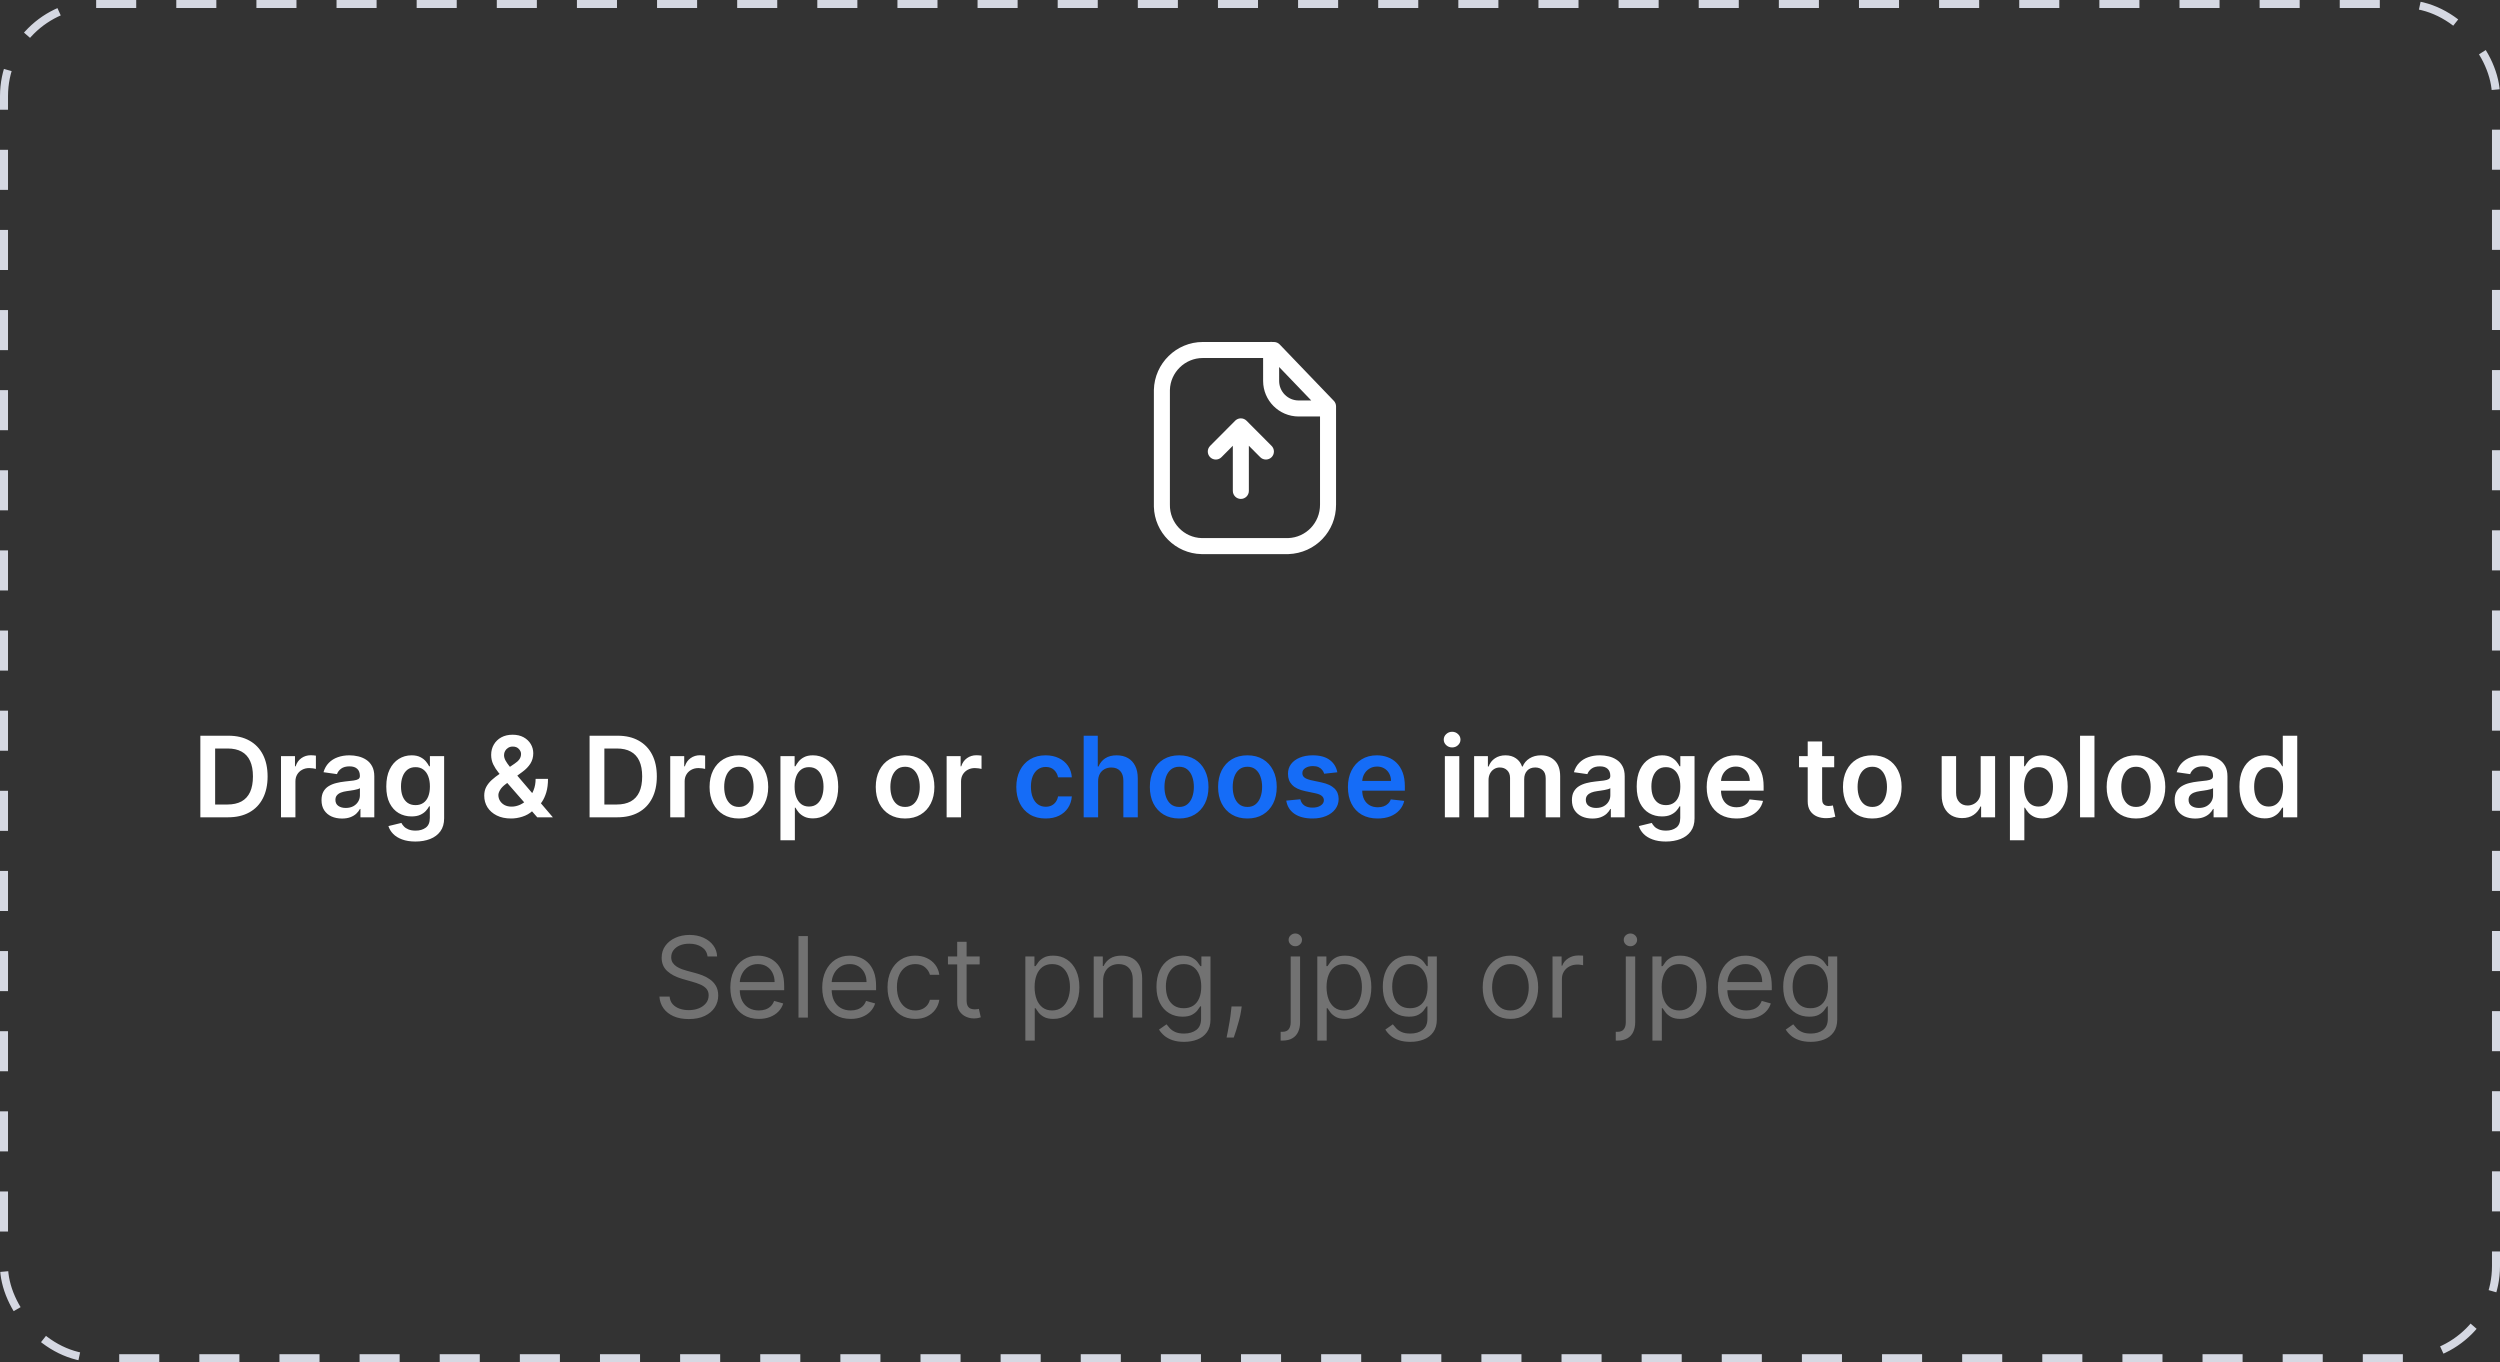<svg width="312" height="170" viewBox="0 0 312 170" fill="none" xmlns="http://www.w3.org/2000/svg">
    <rect x="0" y="0" width="312" height="170" fill="#333333" stroke="none"/>
    <rect x="0.5" y="0.5" width="311" height="169" rx="11.5" stroke="#D5D8E2" stroke-dasharray="5 5"/>
    <path fill-rule="evenodd" clip-rule="evenodd" d="M158.637 42.666C158.694 42.666 158.75 42.671 158.805 42.68L158.985 42.681C159.257 42.681 159.517 42.792 159.707 42.988L166.461 50.024C166.639 50.209 166.739 50.459 166.739 50.716V62.969C166.76 66.314 164.152 69.033 160.801 69.153H149.948C146.694 69.083 144.085 66.454 144.004 63.233L144.004 48.653C144.083 45.345 146.813 42.681 150.096 42.681L158.468 42.68C158.523 42.671 158.579 42.666 158.637 42.666ZM157.636 44.681L150.1 44.681C147.891 44.681 146.056 46.471 146.004 48.677V62.969C145.956 65.237 147.743 67.104 149.989 67.153H160.767C162.992 67.073 164.753 65.237 164.739 62.976L164.739 51.977L162.061 51.978C159.619 51.971 157.637 49.982 157.637 47.545L157.636 44.681ZM154.858 52.211C155.134 52.211 155.384 52.323 155.565 52.504L155.566 52.505L158.694 55.646C159.084 56.038 159.082 56.67 158.692 57.06C158.3 57.449 157.666 57.449 157.277 57.057L155.857 55.631L155.858 61.266C155.858 61.818 155.41 62.266 154.858 62.266C154.306 62.266 153.858 61.818 153.858 61.266L153.857 55.631L152.44 57.057C152.245 57.254 151.988 57.352 151.732 57.352C151.477 57.352 151.221 57.254 151.026 57.06C150.636 56.67 150.633 56.038 151.024 55.646L154.149 52.505L154.193 52.464C154.213 52.447 154.233 52.43 154.253 52.415L154.149 52.505C154.186 52.468 154.226 52.434 154.268 52.404C154.433 52.283 154.637 52.211 154.858 52.211ZM159.636 45.802L159.637 47.545C159.637 48.883 160.725 49.974 162.063 49.978L163.643 49.977L159.636 45.802Z" fill="white"/>
    <path d="M28.454 102H25.004V91.818H28.524C29.535 91.818 30.403 92.022 31.129 92.43C31.858 92.834 32.419 93.416 32.81 94.175C33.201 94.934 33.396 95.842 33.396 96.899C33.396 97.96 33.199 98.871 32.805 99.633C32.414 100.396 31.849 100.981 31.109 101.388C30.374 101.796 29.489 102 28.454 102ZM26.849 100.404H28.365C29.074 100.404 29.666 100.275 30.14 100.016C30.614 99.754 30.97 99.365 31.209 98.848C31.447 98.328 31.567 97.678 31.567 96.899C31.567 96.12 31.447 95.474 31.209 94.96C30.97 94.443 30.617 94.057 30.15 93.802C29.686 93.543 29.109 93.414 28.42 93.414H26.849V100.404ZM35.069 102V94.364H36.814V95.636H36.894C37.033 95.195 37.272 94.856 37.61 94.617C37.951 94.375 38.341 94.254 38.778 94.254C38.877 94.254 38.989 94.259 39.111 94.269C39.237 94.276 39.342 94.287 39.424 94.304V95.96C39.348 95.933 39.227 95.91 39.061 95.89C38.899 95.867 38.742 95.855 38.589 95.855C38.261 95.855 37.966 95.926 37.704 96.069C37.446 96.208 37.242 96.402 37.093 96.651C36.944 96.899 36.869 97.186 36.869 97.511V102H35.069ZM42.681 102.154C42.197 102.154 41.761 102.068 41.373 101.896C40.989 101.72 40.684 101.461 40.459 101.12C40.236 100.779 40.125 100.358 40.125 99.857C40.125 99.426 40.205 99.07 40.364 98.788C40.523 98.507 40.74 98.281 41.015 98.112C41.29 97.943 41.6 97.816 41.945 97.729C42.293 97.64 42.653 97.575 43.024 97.535C43.471 97.489 43.834 97.448 44.113 97.411C44.391 97.371 44.593 97.312 44.719 97.232C44.848 97.149 44.913 97.022 44.913 96.849V96.82C44.913 96.445 44.802 96.155 44.58 95.95C44.358 95.744 44.038 95.641 43.62 95.641C43.18 95.641 42.83 95.737 42.571 95.93C42.316 96.122 42.144 96.349 42.054 96.611L40.374 96.372C40.507 95.908 40.725 95.52 41.03 95.209C41.335 94.894 41.708 94.659 42.149 94.503C42.59 94.344 43.077 94.264 43.61 94.264C43.978 94.264 44.345 94.307 44.709 94.394C45.074 94.48 45.407 94.622 45.709 94.821C46.01 95.017 46.252 95.283 46.434 95.621C46.62 95.96 46.713 96.382 46.713 96.889V102H44.983V100.951H44.923C44.814 101.163 44.659 101.362 44.461 101.548C44.265 101.73 44.018 101.877 43.72 101.99C43.425 102.099 43.078 102.154 42.681 102.154ZM43.148 100.832C43.509 100.832 43.823 100.76 44.088 100.618C44.353 100.472 44.557 100.28 44.699 100.041C44.845 99.803 44.918 99.542 44.918 99.261V98.361C44.862 98.407 44.766 98.45 44.63 98.49C44.497 98.53 44.348 98.565 44.182 98.594C44.017 98.624 43.852 98.651 43.69 98.674C43.528 98.697 43.387 98.717 43.267 98.734C42.999 98.77 42.759 98.83 42.547 98.913C42.334 98.996 42.167 99.112 42.044 99.261C41.922 99.406 41.86 99.595 41.86 99.827C41.86 100.159 41.981 100.409 42.223 100.578C42.465 100.747 42.774 100.832 43.148 100.832ZM51.843 105.023C51.197 105.023 50.642 104.935 50.178 104.759C49.714 104.587 49.341 104.355 49.059 104.063C48.778 103.772 48.582 103.448 48.473 103.094L50.093 102.701C50.166 102.85 50.272 102.998 50.412 103.143C50.551 103.293 50.738 103.415 50.973 103.511C51.212 103.611 51.512 103.661 51.873 103.661C52.384 103.661 52.806 103.536 53.141 103.288C53.476 103.042 53.643 102.638 53.643 102.075V100.628H53.554C53.461 100.813 53.325 101.004 53.146 101.2C52.97 101.395 52.737 101.559 52.445 101.692C52.157 101.824 51.794 101.891 51.356 101.891C50.77 101.891 50.238 101.753 49.76 101.478C49.286 101.2 48.908 100.785 48.627 100.235C48.348 99.682 48.209 98.989 48.209 98.157C48.209 97.318 48.348 96.611 48.627 96.034C48.908 95.454 49.288 95.015 49.765 94.717C50.242 94.415 50.775 94.264 51.361 94.264C51.809 94.264 52.176 94.34 52.465 94.493C52.757 94.642 52.989 94.823 53.161 95.035C53.333 95.244 53.464 95.441 53.554 95.626H53.653V94.364H55.428V102.124C55.428 102.777 55.272 103.317 54.961 103.745C54.649 104.173 54.223 104.492 53.683 104.705C53.143 104.917 52.529 105.023 51.843 105.023ZM51.858 100.479C52.239 100.479 52.564 100.386 52.833 100.2C53.101 100.015 53.305 99.748 53.444 99.4C53.584 99.052 53.653 98.634 53.653 98.147C53.653 97.666 53.584 97.246 53.444 96.884C53.308 96.523 53.106 96.243 52.838 96.044C52.573 95.842 52.246 95.741 51.858 95.741C51.457 95.741 51.123 95.845 50.854 96.054C50.586 96.263 50.383 96.549 50.248 96.914C50.112 97.275 50.044 97.686 50.044 98.147C50.044 98.614 50.112 99.024 50.248 99.375C50.387 99.723 50.591 99.995 50.859 100.19C51.131 100.383 51.464 100.479 51.858 100.479ZM63.788 102.149C63.092 102.149 62.493 102.023 61.993 101.771C61.492 101.519 61.106 101.18 60.834 100.752C60.566 100.321 60.432 99.836 60.432 99.296C60.432 98.888 60.515 98.526 60.68 98.212C60.849 97.897 61.081 97.605 61.376 97.337C61.675 97.068 62.019 96.801 62.41 96.536L64.215 95.308C64.48 95.136 64.681 94.954 64.817 94.761C64.956 94.569 65.026 94.344 65.026 94.085C65.026 93.867 64.933 93.659 64.747 93.464C64.565 93.268 64.313 93.171 63.992 93.171C63.776 93.171 63.586 93.222 63.42 93.325C63.257 93.424 63.13 93.555 63.037 93.717C62.947 93.88 62.903 94.052 62.903 94.234C62.903 94.456 62.964 94.682 63.087 94.91C63.213 95.139 63.375 95.376 63.574 95.621C63.776 95.867 63.992 96.127 64.22 96.402L68.998 102H67.049L63.082 97.456C62.787 97.111 62.502 96.772 62.227 96.437C61.955 96.102 61.731 95.754 61.555 95.393C61.383 95.028 61.297 94.634 61.297 94.21C61.297 93.729 61.408 93.3 61.63 92.922C61.852 92.541 62.162 92.241 62.56 92.022C62.961 91.803 63.43 91.694 63.967 91.694C64.504 91.694 64.964 91.8 65.349 92.012C65.733 92.224 66.03 92.506 66.239 92.857C66.447 93.209 66.552 93.591 66.552 94.006C66.552 94.486 66.433 94.917 66.194 95.298C65.955 95.676 65.624 96.019 65.2 96.327L63.141 97.834C62.803 98.079 62.561 98.328 62.416 98.579C62.27 98.828 62.197 99.04 62.197 99.216C62.197 99.484 62.265 99.728 62.401 99.947C62.536 100.165 62.727 100.341 62.972 100.474C63.221 100.603 63.511 100.668 63.842 100.668C64.207 100.668 64.567 100.586 64.921 100.424C65.276 100.258 65.599 100.023 65.891 99.718C66.182 99.413 66.414 99.049 66.587 98.624C66.759 98.197 66.845 97.723 66.845 97.202H68.391C68.391 97.845 68.32 98.406 68.178 98.883C68.035 99.357 67.851 99.758 67.626 100.086C67.4 100.411 67.162 100.671 66.91 100.866C66.83 100.923 66.754 100.979 66.681 101.036C66.608 101.092 66.532 101.148 66.452 101.205C66.094 101.529 65.675 101.768 65.195 101.92C64.717 102.073 64.248 102.149 63.788 102.149ZM77.031 102H73.58V91.818H77.1C78.111 91.818 78.98 92.022 79.705 92.43C80.435 92.834 80.995 93.416 81.386 94.175C81.777 94.934 81.972 95.842 81.972 96.899C81.972 97.96 81.775 98.871 81.381 99.633C80.99 100.396 80.425 100.981 79.686 101.388C78.95 101.796 78.065 102 77.031 102ZM75.425 100.404H76.941C77.65 100.404 78.242 100.275 78.716 100.016C79.19 99.754 79.546 99.365 79.785 98.848C80.024 98.328 80.143 97.678 80.143 96.899C80.143 96.12 80.024 95.474 79.785 94.96C79.546 94.443 79.193 94.057 78.726 93.802C78.262 93.543 77.685 93.414 76.996 93.414H75.425V100.404ZM83.645 102V94.364H85.39V95.636H85.47C85.609 95.195 85.848 94.856 86.186 94.617C86.527 94.375 86.917 94.254 87.354 94.254C87.454 94.254 87.565 94.259 87.687 94.269C87.813 94.276 87.918 94.287 88.001 94.304V95.96C87.924 95.933 87.803 95.91 87.638 95.89C87.475 95.867 87.318 95.855 87.165 95.855C86.837 95.855 86.542 95.926 86.28 96.069C86.022 96.208 85.818 96.402 85.669 96.651C85.52 96.899 85.445 97.186 85.445 97.511V102H83.645ZM92.213 102.149C91.467 102.149 90.821 101.985 90.274 101.657C89.727 101.329 89.303 100.87 89.001 100.28C88.703 99.69 88.554 99.001 88.554 98.212C88.554 97.423 88.703 96.732 89.001 96.138C89.303 95.545 89.727 95.085 90.274 94.756C90.821 94.428 91.467 94.264 92.213 94.264C92.959 94.264 93.605 94.428 94.152 94.756C94.698 95.085 95.121 95.545 95.419 96.138C95.721 96.732 95.872 97.423 95.872 98.212C95.872 99.001 95.721 99.69 95.419 100.28C95.121 100.87 94.698 101.329 94.152 101.657C93.605 101.985 92.959 102.149 92.213 102.149ZM92.223 100.707C92.627 100.707 92.965 100.596 93.237 100.374C93.509 100.149 93.711 99.847 93.843 99.469C93.979 99.092 94.047 98.671 94.047 98.207C94.047 97.739 93.979 97.317 93.843 96.939C93.711 96.558 93.509 96.254 93.237 96.029C92.965 95.804 92.627 95.691 92.223 95.691C91.808 95.691 91.464 95.804 91.189 96.029C90.917 96.254 90.713 96.558 90.577 96.939C90.445 97.317 90.378 97.739 90.378 98.207C90.378 98.671 90.445 99.092 90.577 99.469C90.713 99.847 90.917 100.149 91.189 100.374C91.464 100.596 91.808 100.707 92.223 100.707ZM97.399 104.864V94.364H99.169V95.626H99.274C99.366 95.441 99.497 95.244 99.666 95.035C99.835 94.823 100.064 94.642 100.352 94.493C100.641 94.34 101.009 94.264 101.456 94.264C102.046 94.264 102.578 94.415 103.052 94.717C103.529 95.015 103.907 95.457 104.186 96.044C104.467 96.627 104.608 97.343 104.608 98.192C104.608 99.03 104.471 99.743 104.195 100.33C103.92 100.916 103.546 101.364 103.072 101.672C102.598 101.98 102.061 102.134 101.461 102.134C101.024 102.134 100.661 102.061 100.372 101.915C100.084 101.77 99.852 101.594 99.676 101.388C99.504 101.18 99.37 100.982 99.274 100.797H99.199V104.864H97.399ZM99.164 98.182C99.164 98.676 99.234 99.108 99.373 99.479C99.516 99.851 99.719 100.141 99.985 100.349C100.253 100.555 100.578 100.658 100.959 100.658C101.357 100.658 101.69 100.552 101.958 100.339C102.227 100.124 102.429 99.831 102.565 99.46C102.704 99.085 102.774 98.659 102.774 98.182C102.774 97.708 102.706 97.287 102.57 96.919C102.434 96.551 102.232 96.263 101.963 96.054C101.695 95.845 101.36 95.741 100.959 95.741C100.575 95.741 100.248 95.842 99.98 96.044C99.711 96.246 99.507 96.53 99.368 96.894C99.232 97.259 99.164 97.688 99.164 98.182ZM112.953 102.149C112.207 102.149 111.561 101.985 111.014 101.657C110.467 101.329 110.043 100.87 109.741 100.28C109.443 99.69 109.294 99.001 109.294 98.212C109.294 97.423 109.443 96.732 109.741 96.138C110.043 95.545 110.467 95.085 111.014 94.756C111.561 94.428 112.207 94.264 112.953 94.264C113.699 94.264 114.345 94.428 114.892 94.756C115.439 95.085 115.861 95.545 116.16 96.138C116.461 96.732 116.612 97.423 116.612 98.212C116.612 99.001 116.461 99.69 116.16 100.28C115.861 100.87 115.439 101.329 114.892 101.657C114.345 101.985 113.699 102.149 112.953 102.149ZM112.963 100.707C113.367 100.707 113.705 100.596 113.977 100.374C114.249 100.149 114.451 99.847 114.584 99.469C114.72 99.092 114.787 98.671 114.787 98.207C114.787 97.739 114.72 97.317 114.584 96.939C114.451 96.558 114.249 96.254 113.977 96.029C113.705 95.804 113.367 95.691 112.963 95.691C112.549 95.691 112.204 95.804 111.929 96.029C111.657 96.254 111.453 96.558 111.317 96.939C111.185 97.317 111.118 97.739 111.118 98.207C111.118 98.671 111.185 99.092 111.317 99.469C111.453 99.847 111.657 100.149 111.929 100.374C112.204 100.596 112.549 100.707 112.963 100.707ZM118.14 102V94.364H119.885V95.636H119.964C120.103 95.195 120.342 94.856 120.68 94.617C121.021 94.375 121.411 94.254 121.848 94.254C121.948 94.254 122.059 94.259 122.181 94.269C122.307 94.276 122.412 94.287 122.495 94.304V95.96C122.418 95.933 122.297 95.91 122.132 95.89C121.969 95.867 121.812 95.855 121.659 95.855C121.331 95.855 121.036 95.926 120.775 96.069C120.516 96.208 120.312 96.402 120.163 96.651C120.014 96.899 119.939 97.186 119.939 97.511V102H118.14ZM180.319 102V94.364H182.119V102H180.319ZM181.224 93.28C180.939 93.28 180.694 93.185 180.488 92.996C180.283 92.804 180.18 92.574 180.18 92.305C180.18 92.034 180.283 91.803 180.488 91.614C180.694 91.422 180.939 91.326 181.224 91.326C181.512 91.326 181.758 91.422 181.96 91.614C182.165 91.803 182.268 92.034 182.268 92.305C182.268 92.574 182.165 92.804 181.96 92.996C181.758 93.185 181.512 93.28 181.224 93.28ZM183.97 102V94.364H185.69V95.661H185.779C185.938 95.224 186.202 94.882 186.57 94.637C186.938 94.388 187.377 94.264 187.887 94.264C188.404 94.264 188.84 94.39 189.195 94.642C189.553 94.891 189.805 95.23 189.95 95.661H190.03C190.199 95.237 190.484 94.899 190.885 94.647C191.289 94.392 191.768 94.264 192.322 94.264C193.025 94.264 193.598 94.486 194.042 94.93C194.486 95.374 194.708 96.022 194.708 96.874V102H192.904V97.153C192.904 96.679 192.778 96.332 192.526 96.114C192.274 95.892 191.966 95.781 191.601 95.781C191.167 95.781 190.827 95.916 190.582 96.188C190.34 96.457 190.219 96.806 190.219 97.237V102H188.454V97.078C188.454 96.684 188.335 96.369 188.096 96.133C187.861 95.898 187.552 95.781 187.171 95.781C186.913 95.781 186.677 95.847 186.465 95.979C186.253 96.109 186.084 96.293 185.958 96.531C185.832 96.767 185.769 97.042 185.769 97.356V102H183.97ZM198.732 102.154C198.248 102.154 197.812 102.068 197.424 101.896C197.04 101.72 196.735 101.461 196.509 101.12C196.287 100.779 196.176 100.358 196.176 99.857C196.176 99.426 196.256 99.07 196.415 98.788C196.574 98.507 196.791 98.281 197.066 98.112C197.341 97.943 197.651 97.816 197.996 97.729C198.344 97.64 198.703 97.575 199.075 97.535C199.522 97.489 199.885 97.448 200.163 97.411C200.442 97.371 200.644 97.312 200.77 97.232C200.899 97.149 200.964 97.022 200.964 96.849V96.82C200.964 96.445 200.853 96.155 200.631 95.95C200.409 95.744 200.089 95.641 199.671 95.641C199.23 95.641 198.881 95.737 198.622 95.93C198.367 96.122 198.195 96.349 198.105 96.611L196.425 96.372C196.557 95.908 196.776 95.52 197.081 95.209C197.386 94.894 197.759 94.659 198.2 94.503C198.64 94.344 199.128 94.264 199.661 94.264C200.029 94.264 200.395 94.307 200.76 94.394C201.125 94.48 201.458 94.622 201.759 94.821C202.061 95.017 202.303 95.283 202.485 95.621C202.671 95.96 202.763 96.382 202.763 96.889V102H201.033V100.951H200.974C200.864 101.163 200.71 101.362 200.511 101.548C200.316 101.73 200.069 101.877 199.771 101.99C199.476 102.099 199.129 102.154 198.732 102.154ZM199.199 100.832C199.56 100.832 199.873 100.76 200.138 100.618C200.404 100.472 200.607 100.28 200.75 100.041C200.896 99.803 200.969 99.542 200.969 99.261V98.361C200.912 98.407 200.816 98.45 200.68 98.49C200.548 98.53 200.399 98.565 200.233 98.594C200.067 98.624 199.903 98.651 199.741 98.674C199.578 98.697 199.438 98.717 199.318 98.734C199.05 98.77 198.809 98.83 198.597 98.913C198.385 98.996 198.218 99.112 198.095 99.261C197.973 99.406 197.911 99.595 197.911 99.827C197.911 100.159 198.032 100.409 198.274 100.578C198.516 100.747 198.824 100.832 199.199 100.832ZM207.894 105.023C207.248 105.023 206.693 104.935 206.229 104.759C205.765 104.587 205.392 104.355 205.11 104.063C204.828 103.772 204.633 103.448 204.523 103.094L206.144 102.701C206.217 102.85 206.323 102.998 206.462 103.143C206.602 103.293 206.789 103.415 207.024 103.511C207.263 103.611 207.563 103.661 207.924 103.661C208.434 103.661 208.857 103.536 209.192 103.288C209.527 103.042 209.694 102.638 209.694 102.075V100.628H209.604C209.512 100.813 209.376 101.004 209.197 101.2C209.021 101.395 208.787 101.559 208.496 101.692C208.207 101.824 207.844 101.891 207.407 101.891C206.82 101.891 206.288 101.753 205.811 101.478C205.337 101.2 204.959 100.785 204.678 100.235C204.399 99.682 204.26 98.989 204.26 98.157C204.26 97.318 204.399 96.611 204.678 96.034C204.959 95.454 205.339 95.015 205.816 94.717C206.293 94.415 206.825 94.264 207.412 94.264C207.859 94.264 208.227 94.34 208.516 94.493C208.807 94.642 209.039 94.823 209.212 95.035C209.384 95.244 209.515 95.441 209.604 95.626H209.704V94.364H211.479V102.124C211.479 102.777 211.323 103.317 211.011 103.745C210.7 104.173 210.274 104.492 209.734 104.705C209.193 104.917 208.58 105.023 207.894 105.023ZM207.909 100.479C208.29 100.479 208.615 100.386 208.884 100.2C209.152 100.015 209.356 99.748 209.495 99.4C209.634 99.052 209.704 98.634 209.704 98.147C209.704 97.666 209.634 97.246 209.495 96.884C209.359 96.523 209.157 96.243 208.888 96.044C208.623 95.842 208.297 95.741 207.909 95.741C207.508 95.741 207.173 95.845 206.905 96.054C206.636 96.263 206.434 96.549 206.298 96.914C206.162 97.275 206.094 97.686 206.094 98.147C206.094 98.614 206.162 99.024 206.298 99.375C206.438 99.723 206.641 99.995 206.91 100.19C207.182 100.383 207.515 100.479 207.909 100.479ZM216.704 102.149C215.938 102.149 215.277 101.99 214.72 101.672C214.167 101.35 213.741 100.896 213.442 100.31C213.144 99.72 212.995 99.025 212.995 98.227C212.995 97.441 213.144 96.752 213.442 96.158C213.744 95.562 214.165 95.098 214.705 94.766C215.246 94.432 215.88 94.264 216.609 94.264C217.08 94.264 217.524 94.34 217.942 94.493C218.363 94.642 218.734 94.874 219.055 95.189C219.38 95.504 219.635 95.905 219.821 96.392C220.007 96.876 220.099 97.453 220.099 98.122V98.674H213.84V97.461H218.374C218.371 97.116 218.296 96.81 218.151 96.541C218.005 96.269 217.801 96.056 217.539 95.9C217.281 95.744 216.979 95.666 216.634 95.666C216.266 95.666 215.943 95.756 215.665 95.935C215.386 96.11 215.169 96.342 215.013 96.631C214.861 96.916 214.783 97.229 214.78 97.57V98.629C214.78 99.073 214.861 99.454 215.023 99.773C215.186 100.088 215.413 100.33 215.705 100.499C215.996 100.664 216.338 100.747 216.729 100.747C216.991 100.747 217.228 100.711 217.44 100.638C217.652 100.562 217.836 100.451 217.991 100.305C218.147 100.159 218.265 99.978 218.344 99.763L220.025 99.952C219.919 100.396 219.717 100.784 219.418 101.115C219.123 101.443 218.746 101.698 218.285 101.881C217.824 102.06 217.297 102.149 216.704 102.149ZM228.908 94.364V95.756H224.518V94.364H228.908ZM225.602 92.534H227.401V99.703C227.401 99.945 227.438 100.131 227.511 100.26C227.587 100.386 227.686 100.472 227.809 100.518C227.932 100.565 228.068 100.588 228.217 100.588C228.329 100.588 228.432 100.58 228.525 100.563C228.621 100.547 228.694 100.532 228.744 100.518L229.047 101.925C228.951 101.959 228.813 101.995 228.634 102.035C228.459 102.075 228.243 102.098 227.988 102.104C227.537 102.118 227.131 102.05 226.77 101.901C226.409 101.748 226.122 101.513 225.91 101.195C225.701 100.876 225.598 100.479 225.602 100.001V92.534ZM233.662 102.149C232.916 102.149 232.27 101.985 231.723 101.657C231.176 101.329 230.752 100.87 230.45 100.28C230.152 99.69 230.003 99.001 230.003 98.212C230.003 97.423 230.152 96.732 230.45 96.138C230.752 95.545 231.176 95.085 231.723 94.756C232.27 94.428 232.916 94.264 233.662 94.264C234.408 94.264 235.054 94.428 235.601 94.756C236.148 95.085 236.57 95.545 236.869 96.138C237.17 96.732 237.321 97.423 237.321 98.212C237.321 99.001 237.17 99.69 236.869 100.28C236.57 100.87 236.148 101.329 235.601 101.657C235.054 101.985 234.408 102.149 233.662 102.149ZM233.672 100.707C234.076 100.707 234.414 100.596 234.686 100.374C234.958 100.149 235.16 99.847 235.293 99.469C235.429 99.092 235.496 98.671 235.496 98.207C235.496 97.739 235.429 97.317 235.293 96.939C235.16 96.558 234.958 96.254 234.686 96.029C234.414 95.804 234.076 95.691 233.672 95.691C233.258 95.691 232.913 95.804 232.638 96.029C232.366 96.254 232.162 96.558 232.026 96.939C231.894 97.317 231.827 97.739 231.827 98.207C231.827 98.671 231.894 99.092 232.026 99.469C232.162 99.847 232.366 100.149 232.638 100.374C232.913 100.596 233.258 100.707 233.672 100.707ZM247.188 98.788V94.364H248.988V102H247.243V100.643H247.164C246.991 101.07 246.708 101.42 246.313 101.692C245.922 101.964 245.44 102.099 244.867 102.099C244.366 102.099 243.924 101.988 243.539 101.766C243.158 101.541 242.86 101.214 242.644 100.787C242.429 100.356 242.321 99.836 242.321 99.226V94.364H244.121V98.947C244.121 99.431 244.253 99.816 244.519 100.101C244.784 100.386 245.132 100.528 245.563 100.528C245.828 100.528 246.085 100.464 246.333 100.335C246.582 100.205 246.786 100.013 246.945 99.758C247.107 99.499 247.188 99.176 247.188 98.788ZM250.839 104.864V94.364H252.609V95.626H252.713C252.806 95.441 252.937 95.244 253.106 95.035C253.275 94.823 253.504 94.642 253.792 94.493C254.08 94.34 254.448 94.264 254.896 94.264C255.486 94.264 256.018 94.415 256.491 94.717C256.969 95.015 257.347 95.457 257.625 96.044C257.907 96.627 258.048 97.343 258.048 98.192C258.048 99.03 257.91 99.743 257.635 100.33C257.36 100.916 256.985 101.364 256.511 101.672C256.037 101.98 255.5 102.134 254.901 102.134C254.463 102.134 254.1 102.061 253.812 101.915C253.523 101.77 253.291 101.594 253.116 101.388C252.943 101.18 252.809 100.982 252.713 100.797H252.638V104.864H250.839ZM252.604 98.182C252.604 98.676 252.673 99.108 252.812 99.479C252.955 99.851 253.159 100.141 253.424 100.349C253.692 100.555 254.017 100.658 254.398 100.658C254.796 100.658 255.129 100.552 255.398 100.339C255.666 100.124 255.868 99.831 256.004 99.46C256.143 99.085 256.213 98.659 256.213 98.182C256.213 97.708 256.145 97.287 256.009 96.919C255.873 96.551 255.671 96.263 255.403 96.054C255.134 95.845 254.799 95.741 254.398 95.741C254.014 95.741 253.688 95.842 253.419 96.044C253.151 96.246 252.947 96.53 252.808 96.894C252.672 97.259 252.604 97.688 252.604 98.182ZM261.388 91.818V102H259.589V91.818H261.388ZM266.57 102.149C265.824 102.149 265.178 101.985 264.631 101.657C264.084 101.329 263.66 100.87 263.358 100.28C263.06 99.69 262.911 99.001 262.911 98.212C262.911 97.423 263.06 96.732 263.358 96.138C263.66 95.545 264.084 95.085 264.631 94.756C265.178 94.428 265.824 94.264 266.57 94.264C267.316 94.264 267.962 94.428 268.509 94.756C269.056 95.085 269.479 95.545 269.777 96.138C270.078 96.732 270.229 97.423 270.229 98.212C270.229 99.001 270.078 99.69 269.777 100.28C269.479 100.87 269.056 101.329 268.509 101.657C267.962 101.985 267.316 102.149 266.57 102.149ZM266.58 100.707C266.984 100.707 267.323 100.596 267.594 100.374C267.866 100.149 268.068 99.847 268.201 99.469C268.337 99.092 268.405 98.671 268.405 98.207C268.405 97.739 268.337 97.317 268.201 96.939C268.068 96.558 267.866 96.254 267.594 96.029C267.323 95.804 266.984 95.691 266.58 95.691C266.166 95.691 265.821 95.804 265.546 96.029C265.274 96.254 265.07 96.558 264.934 96.939C264.802 97.317 264.736 97.739 264.736 98.207C264.736 98.671 264.802 99.092 264.934 99.469C265.07 99.847 265.274 100.149 265.546 100.374C265.821 100.596 266.166 100.707 266.58 100.707ZM273.954 102.154C273.47 102.154 273.034 102.068 272.647 101.896C272.262 101.72 271.957 101.461 271.732 101.12C271.51 100.779 271.399 100.358 271.399 99.857C271.399 99.426 271.478 99.07 271.637 98.788C271.797 98.507 272.014 98.281 272.289 98.112C272.564 97.943 272.874 97.816 273.218 97.729C273.566 97.64 273.926 97.575 274.297 97.535C274.745 97.489 275.108 97.448 275.386 97.411C275.664 97.371 275.867 97.312 275.993 97.232C276.122 97.149 276.186 97.022 276.186 96.849V96.82C276.186 96.445 276.075 96.155 275.853 95.95C275.631 95.744 275.311 95.641 274.894 95.641C274.453 95.641 274.103 95.737 273.845 95.93C273.59 96.122 273.417 96.349 273.328 96.611L271.647 96.372C271.78 95.908 271.999 95.52 272.304 95.209C272.609 94.894 272.981 94.659 273.422 94.503C273.863 94.344 274.35 94.264 274.884 94.264C275.252 94.264 275.618 94.307 275.983 94.394C276.347 94.48 276.68 94.622 276.982 94.821C277.283 95.017 277.525 95.283 277.708 95.621C277.893 95.96 277.986 96.382 277.986 96.889V102H276.256V100.951H276.196C276.087 101.163 275.933 101.362 275.734 101.548C275.538 101.73 275.292 101.877 274.993 101.99C274.698 102.099 274.352 102.154 273.954 102.154ZM274.422 100.832C274.783 100.832 275.096 100.76 275.361 100.618C275.626 100.472 275.83 100.28 275.973 100.041C276.118 99.803 276.191 99.542 276.191 99.261V98.361C276.135 98.407 276.039 98.45 275.903 98.49C275.77 98.53 275.621 98.565 275.456 98.594C275.29 98.624 275.126 98.651 274.963 98.674C274.801 98.697 274.66 98.717 274.541 98.734C274.272 98.77 274.032 98.83 273.82 98.913C273.608 98.996 273.44 99.112 273.318 99.261C273.195 99.406 273.134 99.595 273.134 99.827C273.134 100.159 273.255 100.409 273.497 100.578C273.739 100.747 274.047 100.832 274.422 100.832ZM282.63 102.134C282.03 102.134 281.493 101.98 281.019 101.672C280.545 101.364 280.17 100.916 279.895 100.33C279.62 99.743 279.483 99.03 279.483 98.192C279.483 97.343 279.622 96.627 279.9 96.044C280.182 95.457 280.561 95.015 281.039 94.717C281.516 94.415 282.048 94.264 282.635 94.264C283.082 94.264 283.45 94.34 283.738 94.493C284.027 94.642 284.255 94.823 284.424 95.035C284.593 95.244 284.724 95.441 284.817 95.626H284.892V91.818H286.696V102H284.926V100.797H284.817C284.724 100.982 284.59 101.18 284.414 101.388C284.239 101.594 284.007 101.77 283.718 101.915C283.43 102.061 283.067 102.134 282.63 102.134ZM283.132 100.658C283.513 100.658 283.838 100.555 284.106 100.349C284.375 100.141 284.578 99.851 284.718 99.479C284.857 99.108 284.926 98.676 284.926 98.182C284.926 97.688 284.857 97.259 284.718 96.894C284.582 96.53 284.38 96.246 284.111 96.044C283.846 95.842 283.52 95.741 283.132 95.741C282.731 95.741 282.396 95.845 282.127 96.054C281.859 96.263 281.657 96.551 281.521 96.919C281.385 97.287 281.317 97.708 281.317 98.182C281.317 98.659 281.385 99.085 281.521 99.46C281.66 99.831 281.864 100.124 282.132 100.339C282.404 100.552 282.737 100.658 283.132 100.658Z" fill="white"/>
    <path d="M130.494 102.149C129.732 102.149 129.077 101.982 128.53 101.647C127.987 101.312 127.567 100.85 127.272 100.26C126.981 99.667 126.835 98.984 126.835 98.212C126.835 97.436 126.984 96.752 127.282 96.158C127.581 95.562 128.002 95.098 128.545 94.766C129.092 94.432 129.738 94.264 130.484 94.264C131.104 94.264 131.652 94.379 132.13 94.607C132.61 94.833 132.993 95.153 133.278 95.567C133.563 95.978 133.725 96.458 133.765 97.008H132.045C131.975 96.641 131.81 96.334 131.548 96.089C131.289 95.84 130.943 95.716 130.509 95.716C130.141 95.716 129.818 95.815 129.539 96.014C129.261 96.21 129.044 96.492 128.888 96.859C128.736 97.227 128.659 97.668 128.659 98.182C128.659 98.702 128.736 99.15 128.888 99.524C129.041 99.895 129.254 100.182 129.529 100.384C129.808 100.583 130.134 100.683 130.509 100.683C130.774 100.683 131.011 100.633 131.22 100.533C131.432 100.431 131.609 100.283 131.752 100.091C131.894 99.899 131.992 99.665 132.045 99.39H133.765C133.722 99.93 133.563 100.409 133.288 100.827C133.013 101.241 132.638 101.566 132.164 101.801C131.69 102.033 131.134 102.149 130.494 102.149ZM137.043 97.526V102H135.243V91.818H137.003V95.661H137.093C137.271 95.23 137.548 94.891 137.923 94.642C138.301 94.39 138.781 94.264 139.365 94.264C139.895 94.264 140.357 94.375 140.752 94.597C141.146 94.819 141.451 95.144 141.666 95.572C141.885 95.999 141.994 96.521 141.994 97.138V102H140.195V97.416C140.195 96.903 140.062 96.503 139.797 96.218C139.535 95.93 139.167 95.785 138.693 95.785C138.375 95.785 138.09 95.855 137.838 95.994C137.59 96.13 137.394 96.327 137.252 96.586C137.112 96.844 137.043 97.158 137.043 97.526ZM147.16 102.149C146.414 102.149 145.768 101.985 145.221 101.657C144.674 101.329 144.25 100.87 143.948 100.28C143.65 99.69 143.501 99.001 143.501 98.212C143.501 97.423 143.65 96.732 143.948 96.138C144.25 95.545 144.674 95.085 145.221 94.756C145.768 94.428 146.414 94.264 147.16 94.264C147.906 94.264 148.552 94.428 149.099 94.756C149.646 95.085 150.068 95.545 150.367 96.138C150.668 96.732 150.819 97.423 150.819 98.212C150.819 99.001 150.668 99.69 150.367 100.28C150.068 100.87 149.646 101.329 149.099 101.657C148.552 101.985 147.906 102.149 147.16 102.149ZM147.17 100.707C147.574 100.707 147.912 100.596 148.184 100.374C148.456 100.149 148.658 99.847 148.791 99.469C148.927 99.092 148.994 98.671 148.994 98.207C148.994 97.739 148.927 97.317 148.791 96.939C148.658 96.558 148.456 96.254 148.184 96.029C147.912 95.804 147.574 95.691 147.17 95.691C146.756 95.691 146.411 95.804 146.136 96.029C145.864 96.254 145.66 96.558 145.524 96.939C145.392 97.317 145.325 97.739 145.325 98.207C145.325 98.671 145.392 99.092 145.524 99.469C145.66 99.847 145.864 100.149 146.136 100.374C146.411 100.596 146.756 100.707 147.17 100.707ZM155.678 102.149C154.932 102.149 154.286 101.985 153.739 101.657C153.192 101.329 152.768 100.87 152.466 100.28C152.168 99.69 152.018 99.001 152.018 98.212C152.018 97.423 152.168 96.732 152.466 96.138C152.768 95.545 153.192 95.085 153.739 94.756C154.286 94.428 154.932 94.264 155.678 94.264C156.423 94.264 157.07 94.428 157.616 94.756C158.163 95.085 158.586 95.545 158.884 96.138C159.186 96.732 159.337 97.423 159.337 98.212C159.337 99.001 159.186 99.69 158.884 100.28C158.586 100.87 158.163 101.329 157.616 101.657C157.07 101.985 156.423 102.149 155.678 102.149ZM155.688 100.707C156.092 100.707 156.43 100.596 156.702 100.374C156.973 100.149 157.176 99.847 157.308 99.469C157.444 99.092 157.512 98.671 157.512 98.207C157.512 97.739 157.444 97.317 157.308 96.939C157.176 96.558 156.973 96.254 156.702 96.029C156.43 95.804 156.092 95.691 155.688 95.691C155.273 95.691 154.929 95.804 154.653 96.029C154.382 96.254 154.178 96.558 154.042 96.939C153.909 97.317 153.843 97.739 153.843 98.207C153.843 98.671 153.909 99.092 154.042 99.469C154.178 99.847 154.382 100.149 154.653 100.374C154.929 100.596 155.273 100.707 155.688 100.707ZM166.9 96.382L165.259 96.561C165.213 96.395 165.131 96.24 165.015 96.094C164.903 95.948 164.75 95.83 164.558 95.741C164.366 95.651 164.131 95.606 163.852 95.606C163.478 95.606 163.163 95.688 162.907 95.85C162.656 96.013 162.531 96.223 162.535 96.481C162.531 96.704 162.613 96.884 162.778 97.023C162.947 97.163 163.226 97.277 163.613 97.367L164.916 97.645C165.639 97.801 166.175 98.048 166.527 98.386C166.881 98.724 167.06 99.166 167.064 99.713C167.06 100.194 166.92 100.618 166.641 100.986C166.366 101.35 165.983 101.635 165.493 101.841C165.002 102.046 164.439 102.149 163.802 102.149C162.868 102.149 162.115 101.954 161.545 101.562C160.975 101.168 160.635 100.62 160.526 99.917L162.281 99.748C162.361 100.093 162.53 100.353 162.788 100.528C163.047 100.704 163.383 100.792 163.797 100.792C164.225 100.792 164.568 100.704 164.827 100.528C165.088 100.353 165.219 100.136 165.219 99.877C165.219 99.658 165.135 99.478 164.966 99.335C164.8 99.193 164.541 99.083 164.19 99.007L162.888 98.734C162.155 98.581 161.613 98.324 161.262 97.963C160.911 97.599 160.737 97.138 160.74 96.581C160.737 96.11 160.864 95.703 161.123 95.358C161.385 95.01 161.747 94.742 162.211 94.553C162.679 94.36 163.217 94.264 163.827 94.264C164.722 94.264 165.426 94.455 165.94 94.836C166.457 95.217 166.777 95.733 166.9 96.382ZM171.928 102.149C171.163 102.149 170.502 101.99 169.945 101.672C169.391 101.35 168.965 100.896 168.667 100.31C168.369 99.72 168.22 99.025 168.22 98.227C168.22 97.441 168.369 96.752 168.667 96.158C168.969 95.562 169.39 95.098 169.93 94.766C170.47 94.432 171.105 94.264 171.834 94.264C172.305 94.264 172.749 94.34 173.166 94.493C173.587 94.642 173.959 94.874 174.28 95.189C174.605 95.504 174.86 95.905 175.046 96.392C175.231 96.876 175.324 97.453 175.324 98.122V98.674H169.065V97.461H173.599C173.596 97.116 173.521 96.81 173.375 96.541C173.229 96.269 173.026 96.056 172.764 95.9C172.505 95.744 172.204 95.666 171.859 95.666C171.491 95.666 171.168 95.756 170.889 95.935C170.611 96.11 170.394 96.342 170.238 96.631C170.086 96.916 170.008 97.229 170.004 97.57V98.629C170.004 99.073 170.086 99.454 170.248 99.773C170.41 100.088 170.637 100.33 170.929 100.499C171.221 100.664 171.562 100.747 171.953 100.747C172.215 100.747 172.452 100.711 172.664 100.638C172.876 100.562 173.06 100.451 173.216 100.305C173.372 100.159 173.49 99.978 173.569 99.763L175.249 99.952C175.143 100.396 174.941 100.784 174.643 101.115C174.348 101.443 173.97 101.698 173.509 101.881C173.049 102.06 172.522 102.149 171.928 102.149Z" fill="#156CF7"/>
    <path d="M88.301 119.364C88.242 118.86 87.999 118.469 87.575 118.19C87.151 117.912 86.631 117.773 86.014 117.773C85.563 117.773 85.169 117.846 84.831 117.991C84.496 118.137 84.234 118.338 84.046 118.593C83.86 118.848 83.767 119.138 83.767 119.463C83.767 119.735 83.832 119.969 83.961 120.164C84.094 120.356 84.263 120.517 84.468 120.646C84.674 120.772 84.889 120.877 85.114 120.96C85.34 121.039 85.547 121.104 85.736 121.153L86.77 121.432C87.035 121.501 87.33 121.598 87.655 121.72C87.983 121.843 88.296 122.01 88.594 122.222C88.896 122.431 89.145 122.7 89.34 123.028C89.536 123.356 89.633 123.759 89.633 124.236C89.633 124.786 89.489 125.283 89.201 125.727C88.916 126.171 88.498 126.524 87.948 126.786C87.401 127.048 86.737 127.179 85.954 127.179C85.225 127.179 84.594 127.061 84.06 126.826C83.53 126.591 83.112 126.263 82.808 125.842C82.506 125.421 82.335 124.932 82.296 124.375H83.568C83.601 124.759 83.731 125.078 83.956 125.33C84.185 125.578 84.473 125.764 84.821 125.886C85.172 126.006 85.55 126.065 85.954 126.065C86.425 126.065 86.848 125.989 87.222 125.837C87.597 125.681 87.894 125.465 88.112 125.19C88.331 124.912 88.44 124.587 88.44 124.216C88.44 123.878 88.346 123.603 88.157 123.391C87.968 123.179 87.719 123.006 87.411 122.874C87.103 122.741 86.77 122.625 86.412 122.526L85.159 122.168C84.364 121.939 83.734 121.612 83.27 121.188C82.806 120.764 82.574 120.209 82.574 119.523C82.574 118.953 82.728 118.455 83.036 118.031C83.348 117.604 83.765 117.272 84.289 117.037C84.816 116.798 85.404 116.679 86.054 116.679C86.71 116.679 87.294 116.797 87.804 117.032C88.314 117.264 88.719 117.582 89.017 117.987C89.319 118.391 89.478 118.85 89.494 119.364H88.301ZM94.703 127.159C93.968 127.159 93.333 126.997 92.799 126.672C92.269 126.344 91.86 125.886 91.571 125.3C91.286 124.71 91.144 124.024 91.144 123.241C91.144 122.459 91.286 121.77 91.571 121.173C91.86 120.573 92.261 120.106 92.774 119.771C93.291 119.433 93.895 119.264 94.584 119.264C94.982 119.264 95.374 119.33 95.762 119.463C96.15 119.596 96.503 119.811 96.821 120.109C97.139 120.404 97.393 120.795 97.582 121.283C97.771 121.77 97.865 122.37 97.865 123.082V123.58H91.979V122.565H96.672C96.672 122.134 96.586 121.75 96.413 121.412C96.245 121.074 96.002 120.807 95.688 120.612C95.376 120.416 95.008 120.318 94.584 120.318C94.117 120.318 93.712 120.434 93.371 120.666C93.033 120.895 92.773 121.193 92.59 121.561C92.408 121.929 92.317 122.323 92.317 122.744V123.42C92.317 123.997 92.416 124.486 92.615 124.887C92.817 125.285 93.097 125.588 93.455 125.797C93.813 126.002 94.229 126.105 94.703 126.105C95.011 126.105 95.29 126.062 95.538 125.976C95.79 125.886 96.007 125.754 96.19 125.578C96.372 125.399 96.513 125.177 96.612 124.912L97.746 125.23C97.627 125.615 97.426 125.953 97.144 126.244C96.863 126.533 96.515 126.758 96.1 126.92C95.686 127.08 95.22 127.159 94.703 127.159ZM100.823 116.818V127H99.65V116.818H100.823ZM106.174 127.159C105.438 127.159 104.804 126.997 104.27 126.672C103.74 126.344 103.33 125.886 103.042 125.3C102.757 124.71 102.614 124.024 102.614 123.241C102.614 122.459 102.757 121.77 103.042 121.173C103.33 120.573 103.731 120.106 104.245 119.771C104.762 119.433 105.365 119.264 106.055 119.264C106.452 119.264 106.845 119.33 107.233 119.463C107.621 119.596 107.974 119.811 108.292 120.109C108.61 120.404 108.864 120.795 109.053 121.283C109.241 121.77 109.336 122.37 109.336 123.082V123.58H103.45V122.565H108.143C108.143 122.134 108.057 121.75 107.884 121.412C107.715 121.074 107.473 120.807 107.158 120.612C106.847 120.416 106.479 120.318 106.055 120.318C105.587 120.318 105.183 120.434 104.842 120.666C104.504 120.895 104.243 121.193 104.061 121.561C103.879 121.929 103.788 122.323 103.788 122.744V123.42C103.788 123.997 103.887 124.486 104.086 124.887C104.288 125.285 104.568 125.588 104.926 125.797C105.284 126.002 105.7 126.105 106.174 126.105C106.482 126.105 106.761 126.062 107.009 125.976C107.261 125.886 107.478 125.754 107.661 125.578C107.843 125.399 107.984 125.177 108.083 124.912L109.217 125.23C109.097 125.615 108.897 125.953 108.615 126.244C108.333 126.533 107.985 126.758 107.571 126.92C107.157 127.08 106.691 127.159 106.174 127.159ZM114.223 127.159C113.507 127.159 112.891 126.99 112.374 126.652C111.857 126.314 111.459 125.848 111.18 125.255C110.902 124.662 110.763 123.984 110.763 123.222C110.763 122.446 110.905 121.762 111.19 121.168C111.479 120.572 111.88 120.106 112.393 119.771C112.911 119.433 113.514 119.264 114.203 119.264C114.74 119.264 115.224 119.364 115.655 119.562C116.086 119.761 116.439 120.04 116.714 120.398C116.989 120.756 117.16 121.173 117.226 121.651H116.053C115.963 121.303 115.764 120.994 115.456 120.726C115.151 120.454 114.74 120.318 114.223 120.318C113.766 120.318 113.365 120.437 113.02 120.676C112.679 120.911 112.412 121.245 112.219 121.675C112.031 122.103 111.936 122.605 111.936 123.182C111.936 123.772 112.029 124.286 112.214 124.723C112.403 125.161 112.669 125.5 113.01 125.742C113.355 125.984 113.759 126.105 114.223 126.105C114.528 126.105 114.805 126.052 115.053 125.946C115.302 125.84 115.512 125.688 115.685 125.489C115.857 125.29 115.98 125.051 116.053 124.773H117.226C117.16 125.223 116.996 125.629 116.734 125.991C116.475 126.349 116.132 126.634 115.705 126.846C115.28 127.055 114.786 127.159 114.223 127.159ZM122.262 119.364V120.358H118.305V119.364H122.262ZM119.458 117.534H120.631V124.812C120.631 125.144 120.679 125.393 120.776 125.558C120.875 125.721 121.001 125.83 121.153 125.886C121.309 125.939 121.473 125.966 121.646 125.966C121.775 125.966 121.881 125.959 121.964 125.946C122.047 125.929 122.113 125.916 122.163 125.906L122.401 126.96C122.322 126.99 122.211 127.02 122.068 127.05C121.926 127.083 121.745 127.099 121.526 127.099C121.195 127.099 120.87 127.028 120.552 126.886C120.237 126.743 119.975 126.526 119.766 126.234C119.561 125.943 119.458 125.575 119.458 125.131V117.534ZM127.964 129.864V119.364H129.098V120.577H129.237C129.323 120.444 129.443 120.275 129.595 120.07C129.751 119.861 129.973 119.675 130.261 119.513C130.553 119.347 130.947 119.264 131.445 119.264C132.088 119.264 132.654 119.425 133.145 119.746C133.635 120.068 134.018 120.524 134.293 121.114C134.568 121.704 134.706 122.4 134.706 123.202C134.706 124.01 134.568 124.711 134.293 125.305C134.018 125.895 133.637 126.352 133.15 126.677C132.663 126.998 132.101 127.159 131.464 127.159C130.974 127.159 130.581 127.078 130.286 126.915C129.991 126.75 129.764 126.562 129.605 126.354C129.446 126.142 129.323 125.966 129.237 125.827H129.138V129.864H127.964ZM129.118 123.182C129.118 123.759 129.202 124.267 129.371 124.708C129.54 125.146 129.787 125.489 130.112 125.737C130.437 125.982 130.835 126.105 131.305 126.105C131.796 126.105 132.205 125.976 132.533 125.717C132.865 125.455 133.113 125.104 133.279 124.663C133.448 124.219 133.533 123.725 133.533 123.182C133.533 122.645 133.45 122.161 133.284 121.73C133.122 121.296 132.875 120.953 132.543 120.701C132.215 120.446 131.803 120.318 131.305 120.318C130.828 120.318 130.427 120.439 130.102 120.681C129.777 120.92 129.532 121.254 129.366 121.685C129.201 122.113 129.118 122.612 129.118 123.182ZM137.669 122.406V127H136.496V119.364H137.629V120.557H137.729C137.908 120.169 138.179 119.857 138.544 119.622C138.909 119.384 139.379 119.264 139.956 119.264C140.473 119.264 140.925 119.37 141.313 119.582C141.701 119.791 142.003 120.109 142.218 120.537C142.433 120.961 142.541 121.498 142.541 122.148V127H141.368V122.227C141.368 121.627 141.212 121.16 140.901 120.825C140.589 120.487 140.161 120.318 139.618 120.318C139.243 120.318 138.909 120.399 138.614 120.562C138.322 120.724 138.092 120.961 137.923 121.273C137.754 121.584 137.669 121.962 137.669 122.406ZM147.768 130.023C147.201 130.023 146.714 129.95 146.306 129.804C145.898 129.661 145.559 129.473 145.287 129.237C145.018 129.005 144.805 128.757 144.645 128.491L145.58 127.835C145.686 127.974 145.82 128.134 145.983 128.312C146.145 128.495 146.367 128.652 146.649 128.785C146.934 128.921 147.307 128.989 147.768 128.989C148.384 128.989 148.893 128.839 149.294 128.541C149.695 128.243 149.895 127.776 149.895 127.139V125.588H149.796C149.71 125.727 149.587 125.9 149.428 126.105C149.272 126.307 149.047 126.488 148.752 126.647C148.46 126.803 148.066 126.881 147.569 126.881C146.952 126.881 146.399 126.735 145.908 126.443C145.421 126.152 145.035 125.727 144.75 125.17C144.468 124.614 144.327 123.937 144.327 123.142C144.327 122.36 144.465 121.679 144.74 121.099C145.015 120.515 145.398 120.065 145.888 119.746C146.379 119.425 146.946 119.264 147.589 119.264C148.086 119.264 148.48 119.347 148.772 119.513C149.067 119.675 149.292 119.861 149.448 120.07C149.607 120.275 149.73 120.444 149.816 120.577H149.935V119.364H151.069V127.219C151.069 127.875 150.92 128.409 150.621 128.82C150.326 129.234 149.929 129.537 149.428 129.729C148.931 129.925 148.377 130.023 147.768 130.023ZM147.728 125.827C148.198 125.827 148.596 125.719 148.921 125.504C149.246 125.288 149.493 124.978 149.662 124.574C149.831 124.17 149.915 123.686 149.915 123.122C149.915 122.572 149.832 122.086 149.667 121.665C149.501 121.245 149.256 120.915 148.931 120.676C148.606 120.437 148.205 120.318 147.728 120.318C147.231 120.318 146.816 120.444 146.485 120.696C146.157 120.948 145.91 121.286 145.744 121.71C145.582 122.134 145.501 122.605 145.501 123.122C145.501 123.652 145.583 124.121 145.749 124.529C145.918 124.933 146.167 125.252 146.495 125.484C146.826 125.712 147.237 125.827 147.728 125.827ZM154.966 125.608L154.887 126.145C154.831 126.523 154.744 126.927 154.628 127.358C154.516 127.789 154.398 128.195 154.275 128.576C154.153 128.957 154.052 129.26 153.972 129.486H153.077C153.12 129.274 153.177 128.994 153.246 128.646C153.316 128.298 153.385 127.908 153.455 127.477C153.528 127.05 153.588 126.612 153.634 126.165L153.694 125.608H154.966ZM161.078 119.364H162.251V127.557C162.251 128.027 162.17 128.435 162.007 128.78C161.848 129.125 161.606 129.391 161.282 129.58C160.96 129.769 160.554 129.864 160.064 129.864C160.024 129.864 159.984 129.864 159.944 129.864C159.904 129.864 159.865 129.864 159.825 129.864V128.77C159.865 128.77 159.901 128.77 159.934 128.77C159.967 128.77 160.004 128.77 160.044 128.77C160.402 128.77 160.663 128.664 160.829 128.452C160.995 128.243 161.078 127.945 161.078 127.557V119.364ZM161.654 118.091C161.426 118.091 161.229 118.013 161.063 117.857C160.9 117.701 160.819 117.514 160.819 117.295C160.819 117.077 160.9 116.889 161.063 116.734C161.229 116.578 161.426 116.5 161.654 116.5C161.883 116.5 162.079 116.578 162.241 116.734C162.407 116.889 162.49 117.077 162.49 117.295C162.49 117.514 162.407 117.701 162.241 117.857C162.079 118.013 161.883 118.091 161.654 118.091ZM164.4 129.864V119.364H165.534V120.577H165.673C165.759 120.444 165.878 120.275 166.031 120.07C166.186 119.861 166.409 119.675 166.697 119.513C166.989 119.347 167.383 119.264 167.88 119.264C168.523 119.264 169.09 119.425 169.58 119.746C170.071 120.068 170.454 120.524 170.729 121.114C171.004 121.704 171.142 122.4 171.142 123.202C171.142 124.01 171.004 124.711 170.729 125.305C170.454 125.895 170.073 126.352 169.585 126.677C169.098 126.998 168.536 127.159 167.9 127.159C167.41 127.159 167.017 127.078 166.722 126.915C166.427 126.75 166.2 126.562 166.041 126.354C165.882 126.142 165.759 125.966 165.673 125.827H165.573V129.864H164.4ZM165.553 123.182C165.553 123.759 165.638 124.267 165.807 124.708C165.976 125.146 166.223 125.489 166.548 125.737C166.873 125.982 167.27 126.105 167.741 126.105C168.231 126.105 168.641 125.976 168.969 125.717C169.3 125.455 169.549 125.104 169.715 124.663C169.884 124.219 169.968 123.725 169.968 123.182C169.968 122.645 169.885 122.161 169.72 121.73C169.557 121.296 169.31 120.953 168.979 120.701C168.651 120.446 168.238 120.318 167.741 120.318C167.264 120.318 166.863 120.439 166.538 120.681C166.213 120.92 165.968 121.254 165.802 121.685C165.636 122.113 165.553 122.612 165.553 123.182ZM176.014 130.023C175.447 130.023 174.96 129.95 174.552 129.804C174.144 129.661 173.805 129.473 173.533 129.237C173.264 129.005 173.051 128.757 172.892 128.491L173.826 127.835C173.932 127.974 174.066 128.134 174.229 128.312C174.391 128.495 174.613 128.652 174.895 128.785C175.18 128.921 175.553 128.989 176.014 128.989C176.63 128.989 177.139 128.839 177.54 128.541C177.941 128.243 178.142 127.776 178.142 127.139V125.588H178.042C177.956 125.727 177.833 125.9 177.674 126.105C177.518 126.307 177.293 126.488 176.998 126.647C176.706 126.803 176.312 126.881 175.815 126.881C175.198 126.881 174.645 126.735 174.154 126.443C173.667 126.152 173.281 125.727 172.996 125.17C172.714 124.614 172.573 123.937 172.573 123.142C172.573 122.36 172.711 121.679 172.986 121.099C173.261 120.515 173.644 120.065 174.134 119.746C174.625 119.425 175.192 119.264 175.835 119.264C176.332 119.264 176.726 119.347 177.018 119.513C177.313 119.675 177.538 119.861 177.694 120.07C177.853 120.275 177.976 120.444 178.062 120.577H178.181V119.364H179.315V127.219C179.315 127.875 179.166 128.409 178.867 128.82C178.572 129.234 178.175 129.537 177.674 129.729C177.177 129.925 176.624 130.023 176.014 130.023ZM175.974 125.827C176.445 125.827 176.842 125.719 177.167 125.504C177.492 125.288 177.739 124.978 177.908 124.574C178.077 124.17 178.161 123.686 178.161 123.122C178.161 122.572 178.079 122.086 177.913 121.665C177.747 121.245 177.502 120.915 177.177 120.676C176.852 120.437 176.451 120.318 175.974 120.318C175.477 120.318 175.062 120.444 174.731 120.696C174.403 120.948 174.156 121.286 173.99 121.71C173.828 122.134 173.747 122.605 173.747 123.122C173.747 123.652 173.829 124.121 173.995 124.529C174.164 124.933 174.413 125.252 174.741 125.484C175.072 125.712 175.483 125.827 175.974 125.827ZM188.502 127.159C187.813 127.159 187.208 126.995 186.688 126.667C186.171 126.339 185.766 125.88 185.475 125.29C185.186 124.7 185.042 124.01 185.042 123.222C185.042 122.426 185.186 121.732 185.475 121.138C185.766 120.545 186.171 120.085 186.688 119.756C187.208 119.428 187.813 119.264 188.502 119.264C189.192 119.264 189.795 119.428 190.312 119.756C190.832 120.085 191.237 120.545 191.525 121.138C191.817 121.732 191.963 122.426 191.963 123.222C191.963 124.01 191.817 124.7 191.525 125.29C191.237 125.88 190.832 126.339 190.312 126.667C189.795 126.995 189.192 127.159 188.502 127.159ZM188.502 126.105C189.026 126.105 189.457 125.971 189.795 125.702C190.133 125.434 190.383 125.081 190.546 124.643C190.708 124.206 190.789 123.732 190.789 123.222C190.789 122.711 190.708 122.236 190.546 121.795C190.383 121.354 190.133 120.998 189.795 120.726C189.457 120.454 189.026 120.318 188.502 120.318C187.979 120.318 187.548 120.454 187.21 120.726C186.872 120.998 186.621 121.354 186.459 121.795C186.297 122.236 186.215 122.711 186.215 123.222C186.215 123.732 186.297 124.206 186.459 124.643C186.621 125.081 186.872 125.434 187.21 125.702C187.548 125.971 187.979 126.105 188.502 126.105ZM193.754 127V119.364H194.887V120.517H194.967C195.106 120.139 195.358 119.833 195.722 119.597C196.087 119.362 196.498 119.244 196.955 119.244C197.041 119.244 197.149 119.246 197.278 119.249C197.408 119.253 197.505 119.258 197.572 119.264V120.457C197.532 120.447 197.441 120.433 197.298 120.413C197.159 120.389 197.012 120.378 196.856 120.378C196.485 120.378 196.153 120.456 195.862 120.612C195.573 120.764 195.344 120.976 195.175 121.248C195.01 121.516 194.927 121.823 194.927 122.168V127H193.754ZM202.9 119.364H204.073V127.557C204.073 128.027 203.992 128.435 203.83 128.78C203.671 129.125 203.429 129.391 203.104 129.58C202.782 129.769 202.376 129.864 201.886 129.864C201.846 129.864 201.806 129.864 201.767 129.864C201.727 129.864 201.687 129.864 201.647 129.864V128.77C201.687 128.77 201.723 128.77 201.757 128.77C201.79 128.77 201.826 128.77 201.866 128.77C202.224 128.77 202.486 128.664 202.651 128.452C202.817 128.243 202.9 127.945 202.9 127.557V119.364ZM203.477 118.091C203.248 118.091 203.051 118.013 202.885 117.857C202.723 117.701 202.642 117.514 202.642 117.295C202.642 117.077 202.723 116.889 202.885 116.734C203.051 116.578 203.248 116.5 203.477 116.5C203.705 116.5 203.901 116.578 204.063 116.734C204.229 116.889 204.312 117.077 204.312 117.295C204.312 117.514 204.229 117.701 204.063 117.857C203.901 118.013 203.705 118.091 203.477 118.091ZM206.222 129.864V119.364H207.356V120.577H207.495C207.581 120.444 207.701 120.275 207.853 120.07C208.009 119.861 208.231 119.675 208.519 119.513C208.811 119.347 209.205 119.264 209.702 119.264C210.345 119.264 210.912 119.425 211.403 119.746C211.893 120.068 212.276 120.524 212.551 121.114C212.826 121.704 212.964 122.4 212.964 123.202C212.964 124.01 212.826 124.711 212.551 125.305C212.276 125.895 211.895 126.352 211.408 126.677C210.92 126.998 210.359 127.159 209.722 127.159C209.232 127.159 208.839 127.078 208.544 126.915C208.249 126.75 208.022 126.562 207.863 126.354C207.704 126.142 207.581 125.966 207.495 125.827H207.396V129.864H206.222ZM207.376 123.182C207.376 123.759 207.46 124.267 207.629 124.708C207.798 125.146 208.045 125.489 208.37 125.737C208.695 125.982 209.093 126.105 209.563 126.105C210.054 126.105 210.463 125.976 210.791 125.717C211.123 125.455 211.371 125.104 211.537 124.663C211.706 124.219 211.79 123.725 211.79 123.182C211.79 122.645 211.708 122.161 211.542 121.73C211.379 121.296 211.133 120.953 210.801 120.701C210.473 120.446 210.06 120.318 209.563 120.318C209.086 120.318 208.685 120.439 208.36 120.681C208.035 120.92 207.79 121.254 207.624 121.685C207.459 122.113 207.376 122.612 207.376 123.182ZM217.955 127.159C217.219 127.159 216.585 126.997 216.051 126.672C215.521 126.344 215.112 125.886 214.823 125.3C214.538 124.71 214.396 124.024 214.396 123.241C214.396 122.459 214.538 121.77 214.823 121.173C215.112 120.573 215.513 120.106 216.026 119.771C216.543 119.433 217.147 119.264 217.836 119.264C218.234 119.264 218.626 119.33 219.014 119.463C219.402 119.596 219.755 119.811 220.073 120.109C220.391 120.404 220.645 120.795 220.834 121.283C221.023 121.77 221.117 122.37 221.117 123.082V123.58H215.231V122.565H219.924C219.924 122.134 219.838 121.75 219.665 121.412C219.496 121.074 219.254 120.807 218.94 120.612C218.628 120.416 218.26 120.318 217.836 120.318C217.369 120.318 216.964 120.434 216.623 120.666C216.285 120.895 216.025 121.193 215.842 121.561C215.66 121.929 215.569 122.323 215.569 122.744V123.42C215.569 123.997 215.668 124.486 215.867 124.887C216.069 125.285 216.349 125.588 216.707 125.797C217.065 126.002 217.481 126.105 217.955 126.105C218.263 126.105 218.542 126.062 218.79 125.976C219.042 125.886 219.259 125.754 219.442 125.578C219.624 125.399 219.765 125.177 219.864 124.912L220.998 125.23C220.879 125.615 220.678 125.953 220.396 126.244C220.115 126.533 219.767 126.758 219.352 126.92C218.938 127.08 218.472 127.159 217.955 127.159ZM225.984 130.023C225.418 130.023 224.93 129.95 224.523 129.804C224.115 129.661 223.775 129.473 223.504 129.237C223.235 129.005 223.021 128.757 222.862 128.491L223.797 127.835C223.903 127.974 224.037 128.134 224.2 128.312C224.362 128.495 224.584 128.652 224.866 128.785C225.151 128.921 225.524 128.989 225.984 128.989C226.601 128.989 227.11 128.839 227.511 128.541C227.912 128.243 228.112 127.776 228.112 127.139V125.588H228.013C227.927 125.727 227.804 125.9 227.645 126.105C227.489 126.307 227.264 126.488 226.969 126.647C226.677 126.803 226.283 126.881 225.786 126.881C225.169 126.881 224.616 126.735 224.125 126.443C223.638 126.152 223.252 125.727 222.967 125.17C222.685 124.614 222.544 123.937 222.544 123.142C222.544 122.36 222.682 121.679 222.957 121.099C223.232 120.515 223.615 120.065 224.105 119.746C224.596 119.425 225.162 119.264 225.805 119.264C226.303 119.264 226.697 119.347 226.989 119.513C227.284 119.675 227.509 119.861 227.665 120.07C227.824 120.275 227.946 120.444 228.033 120.577H228.152V119.364H229.286V127.219C229.286 127.875 229.136 128.409 228.838 128.82C228.543 129.234 228.145 129.537 227.645 129.729C227.148 129.925 226.594 130.023 225.984 130.023ZM225.945 125.827C226.415 125.827 226.813 125.719 227.138 125.504C227.463 125.288 227.71 124.978 227.879 124.574C228.048 124.17 228.132 123.686 228.132 123.122C228.132 122.572 228.049 122.086 227.884 121.665C227.718 121.245 227.473 120.915 227.148 120.676C226.823 120.437 226.422 120.318 225.945 120.318C225.447 120.318 225.033 120.444 224.702 120.696C224.374 120.948 224.127 121.286 223.961 121.71C223.799 122.134 223.717 122.605 223.717 123.122C223.717 123.652 223.8 124.121 223.966 124.529C224.135 124.933 224.384 125.252 224.712 125.484C225.043 125.712 225.454 125.827 225.945 125.827Z" fill="#727272"/>
</svg>
